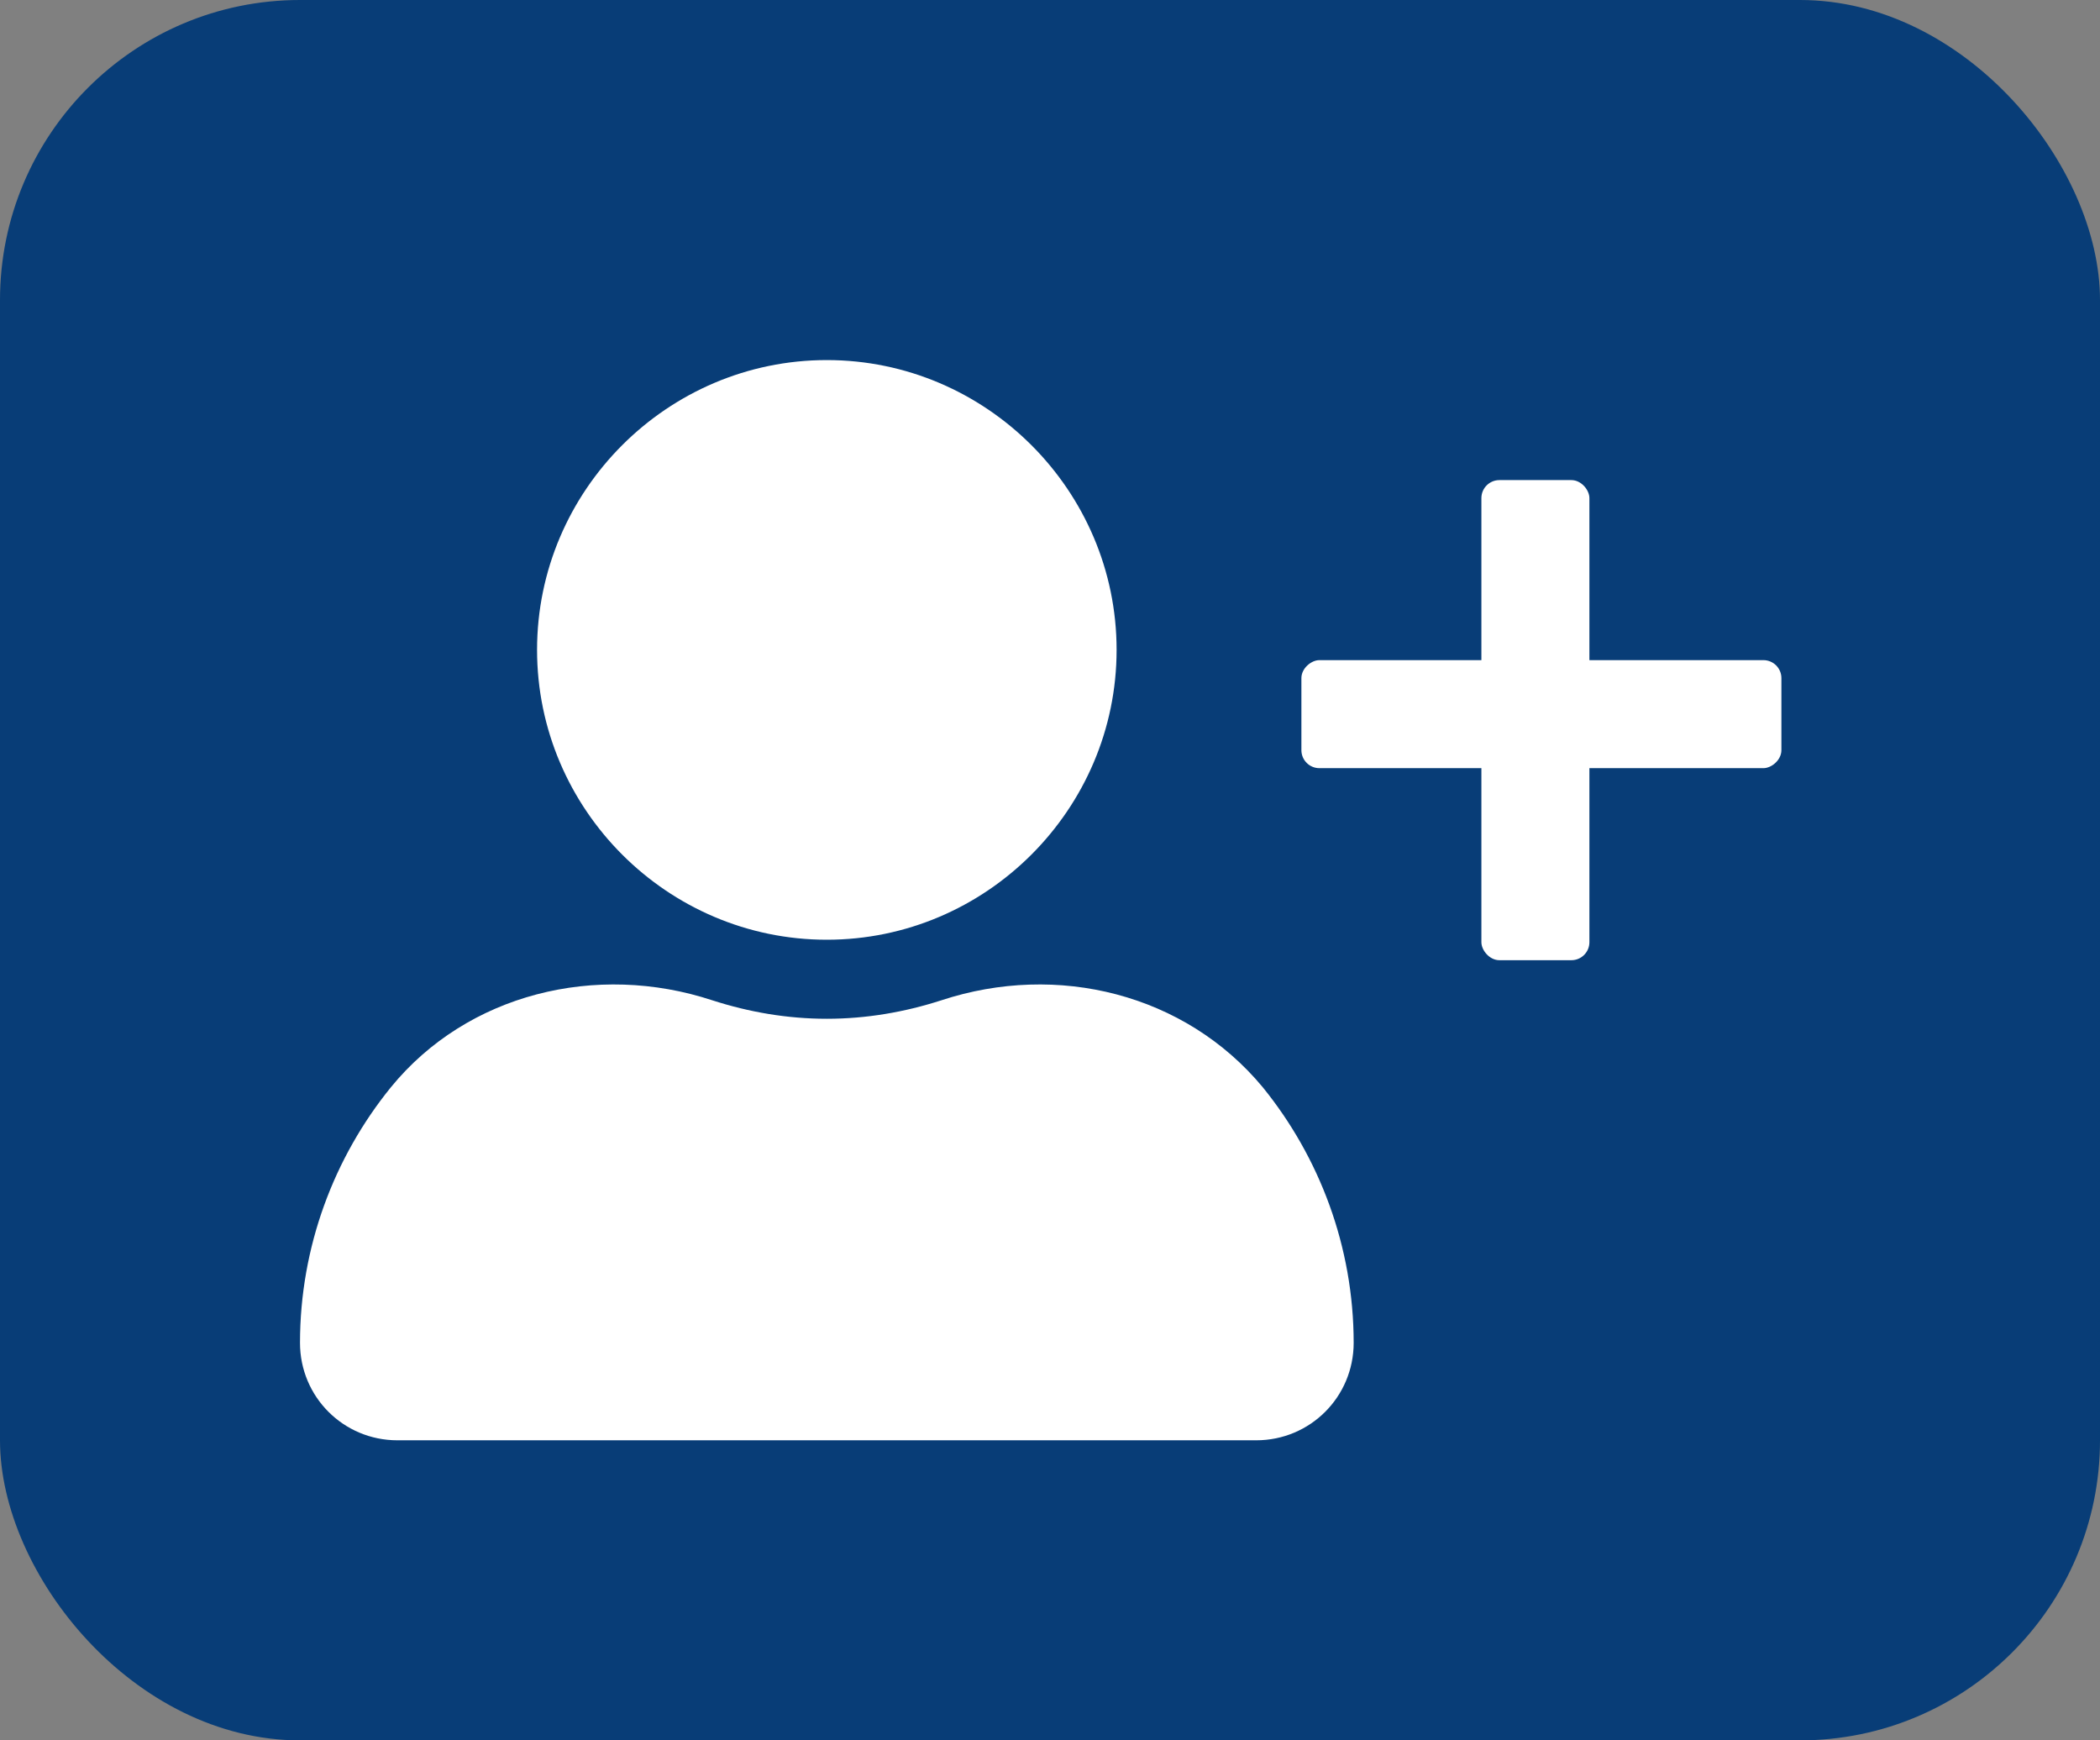 <svg width="35" height="29" viewBox="0 0 35 29" fill="none" xmlns="http://www.w3.org/2000/svg">
<rect x="0" y="0" width="35" height="29" fill="#808080" stroke="none"/>
<rect width="35" height="29" rx="5" fill="#083D77"/>
<path d="M18.61 10.829C18.61 8.173 16.436 6 13.78 6C11.124 6 8.951 8.173 8.951 10.829C8.951 13.485 11.124 15.659 13.78 15.659C16.436 15.659 18.61 13.485 18.61 10.829Z" fill="white"/>
<path d="M15.69 16.668C15.076 16.866 14.439 16.976 13.78 16.976C13.122 16.976 12.485 16.866 11.871 16.668C9.939 16.032 7.788 16.558 6.515 18.117C5.571 19.28 5 20.773 5 22.376C5 23.276 5.724 24 6.624 24H20.937C21.837 24 22.561 23.276 22.561 22.376C22.561 20.773 21.99 19.28 21.046 18.117C19.751 16.558 17.622 16.032 15.69 16.668Z" fill="white"/>
<rect x="24.69" y="8" width="1.8" height="8" rx="0.3" fill="white"/>
<rect x="29.69" y="11" width="1.8" height="8" rx="0.3" transform="rotate(90 29.69 11)" fill="white"/>
</svg>
